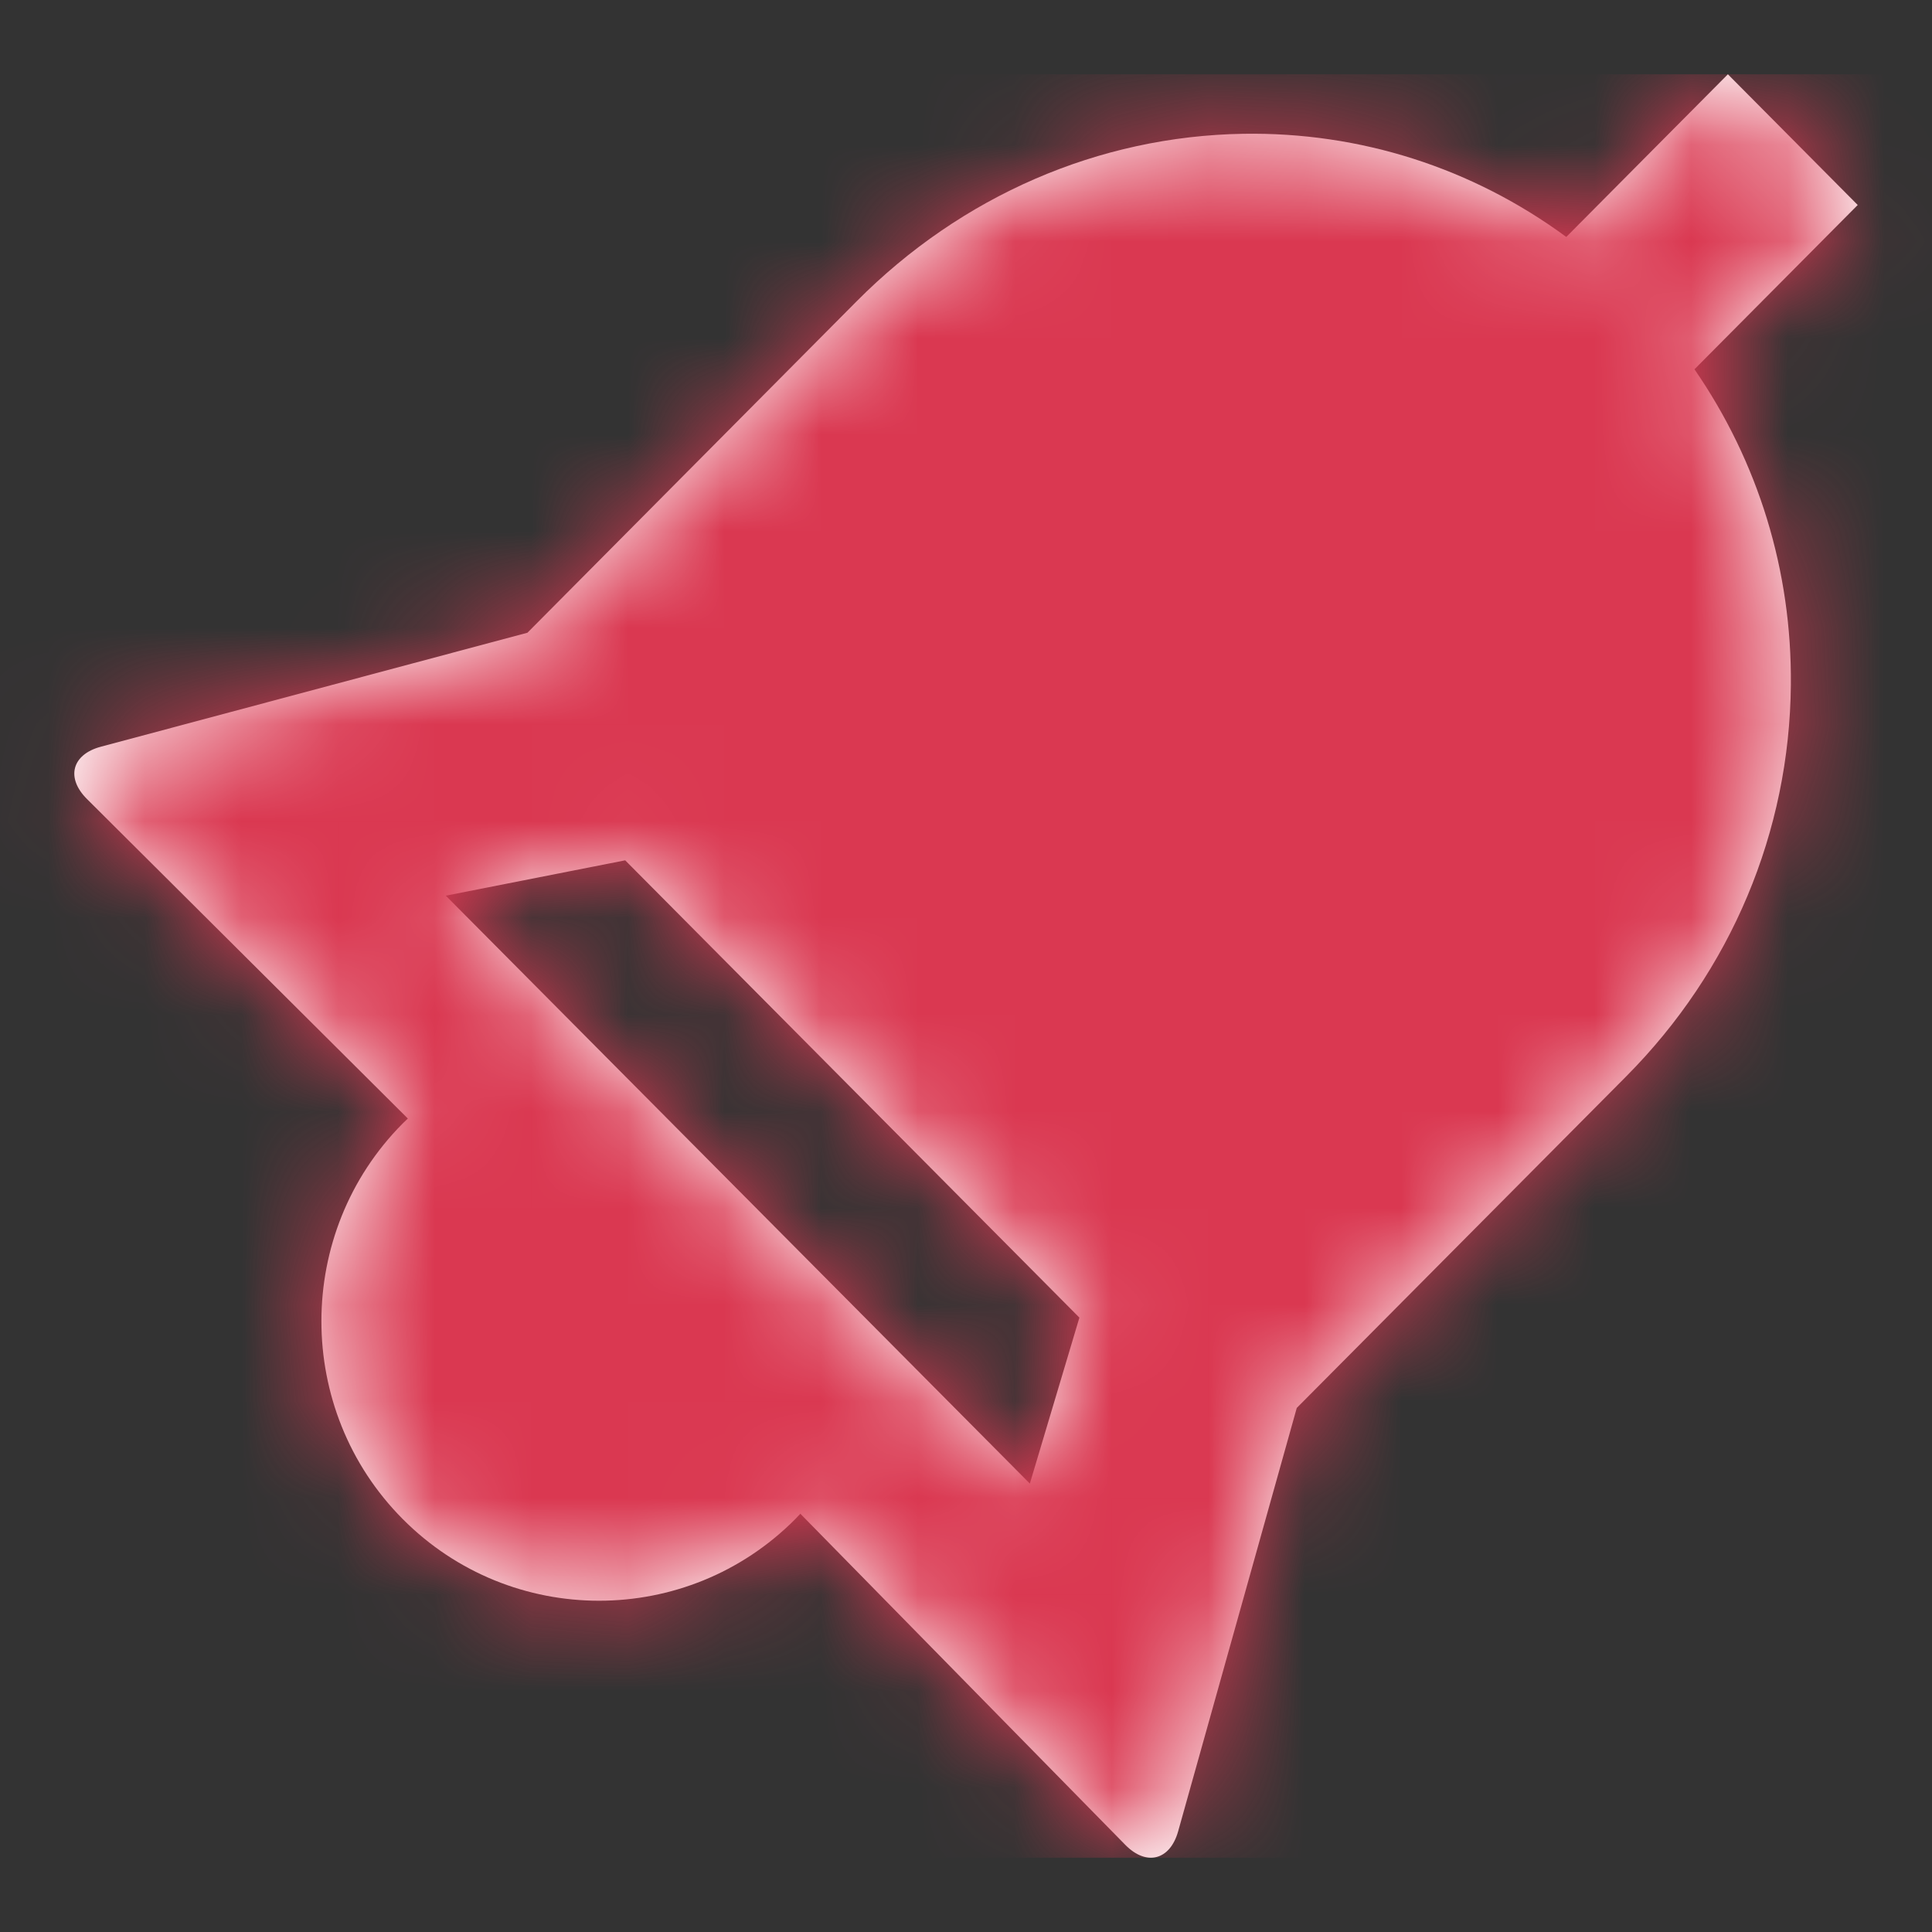 <?xml version="1.0" encoding="UTF-8"?>
<svg width="20px" height="20px" viewBox="0 0 20 20" version="1.1" xmlns="http://www.w3.org/2000/svg" xmlns:xlink="http://www.w3.org/1999/xlink">
    <rect x="0" y="0" width="20" height="20" fill="#333333" stroke="none"/>
    <title>B4F71AAB-4850-4D57-877C-6E1899182DED</title>
    <defs>
        <path d="M13.424,14.575 L16.836,11.141 C17.92,10.049 18.525,8.611 18.539,7.09 C18.55,5.907 18.2,4.778 17.541,3.823 L19.231,2.122 L17.887,0.769 L16.214,2.453 C15.245,1.74 14.084,1.365 12.869,1.385 C11.375,1.41 9.954,2.026 8.868,3.119 C8.624,3.365 6.016,5.991 5.46,6.55 L1.044,7.73 C0.744,7.81 0.68,8.052 0.9,8.271 L4.222,11.579 C4.204,11.596 4.186,11.613 4.168,11.631 C3.047,12.759 3.047,14.596 4.168,15.724 C5.289,16.853 7.113,16.853 8.234,15.724 C8.251,15.706 8.268,15.688 8.285,15.67 L11.65,19.099 C11.868,19.32 12.112,19.257 12.196,18.958 L13.424,14.575 Z M4.615,9.272 L6.472,8.906 L11.174,13.64 L10.661,15.358 L4.615,9.272 Z" id="path-1"></path>
    </defs>
    <g id="MONITOR" stroke="none" stroke-width="1" fill="none" fill-rule="evenodd">
        <g id="ALERTAS-" transform="translate(-1088, -155)">
            <g id="ToolTip-/-🏳️-Blanco-/-Top-Right" transform="translate(748, 56)">
                <g id="Group-3" transform="translate(0, 64)">
                    <g id="Icons/26/Grid" transform="translate(340, 35)">
                        <mask id="mask-2" fill="white">
                            <use xlink:href="#path-1"></use>
                        </mask>
                        <use id="Mask" fill="#FFFFFF" xlink:href="#path-1"></use>
                        <g id="🎨-Color-Fill" mask="url(#mask-2)" fill="#DA3851">
                            <g transform="translate(0, 0.769)" id="Rectangle">
                                <rect x="0" y="0" width="20" height="18.462"></rect>
                            </g>
                        </g>
                    </g>
                </g>
            </g>
        </g>
    </g>
</svg>